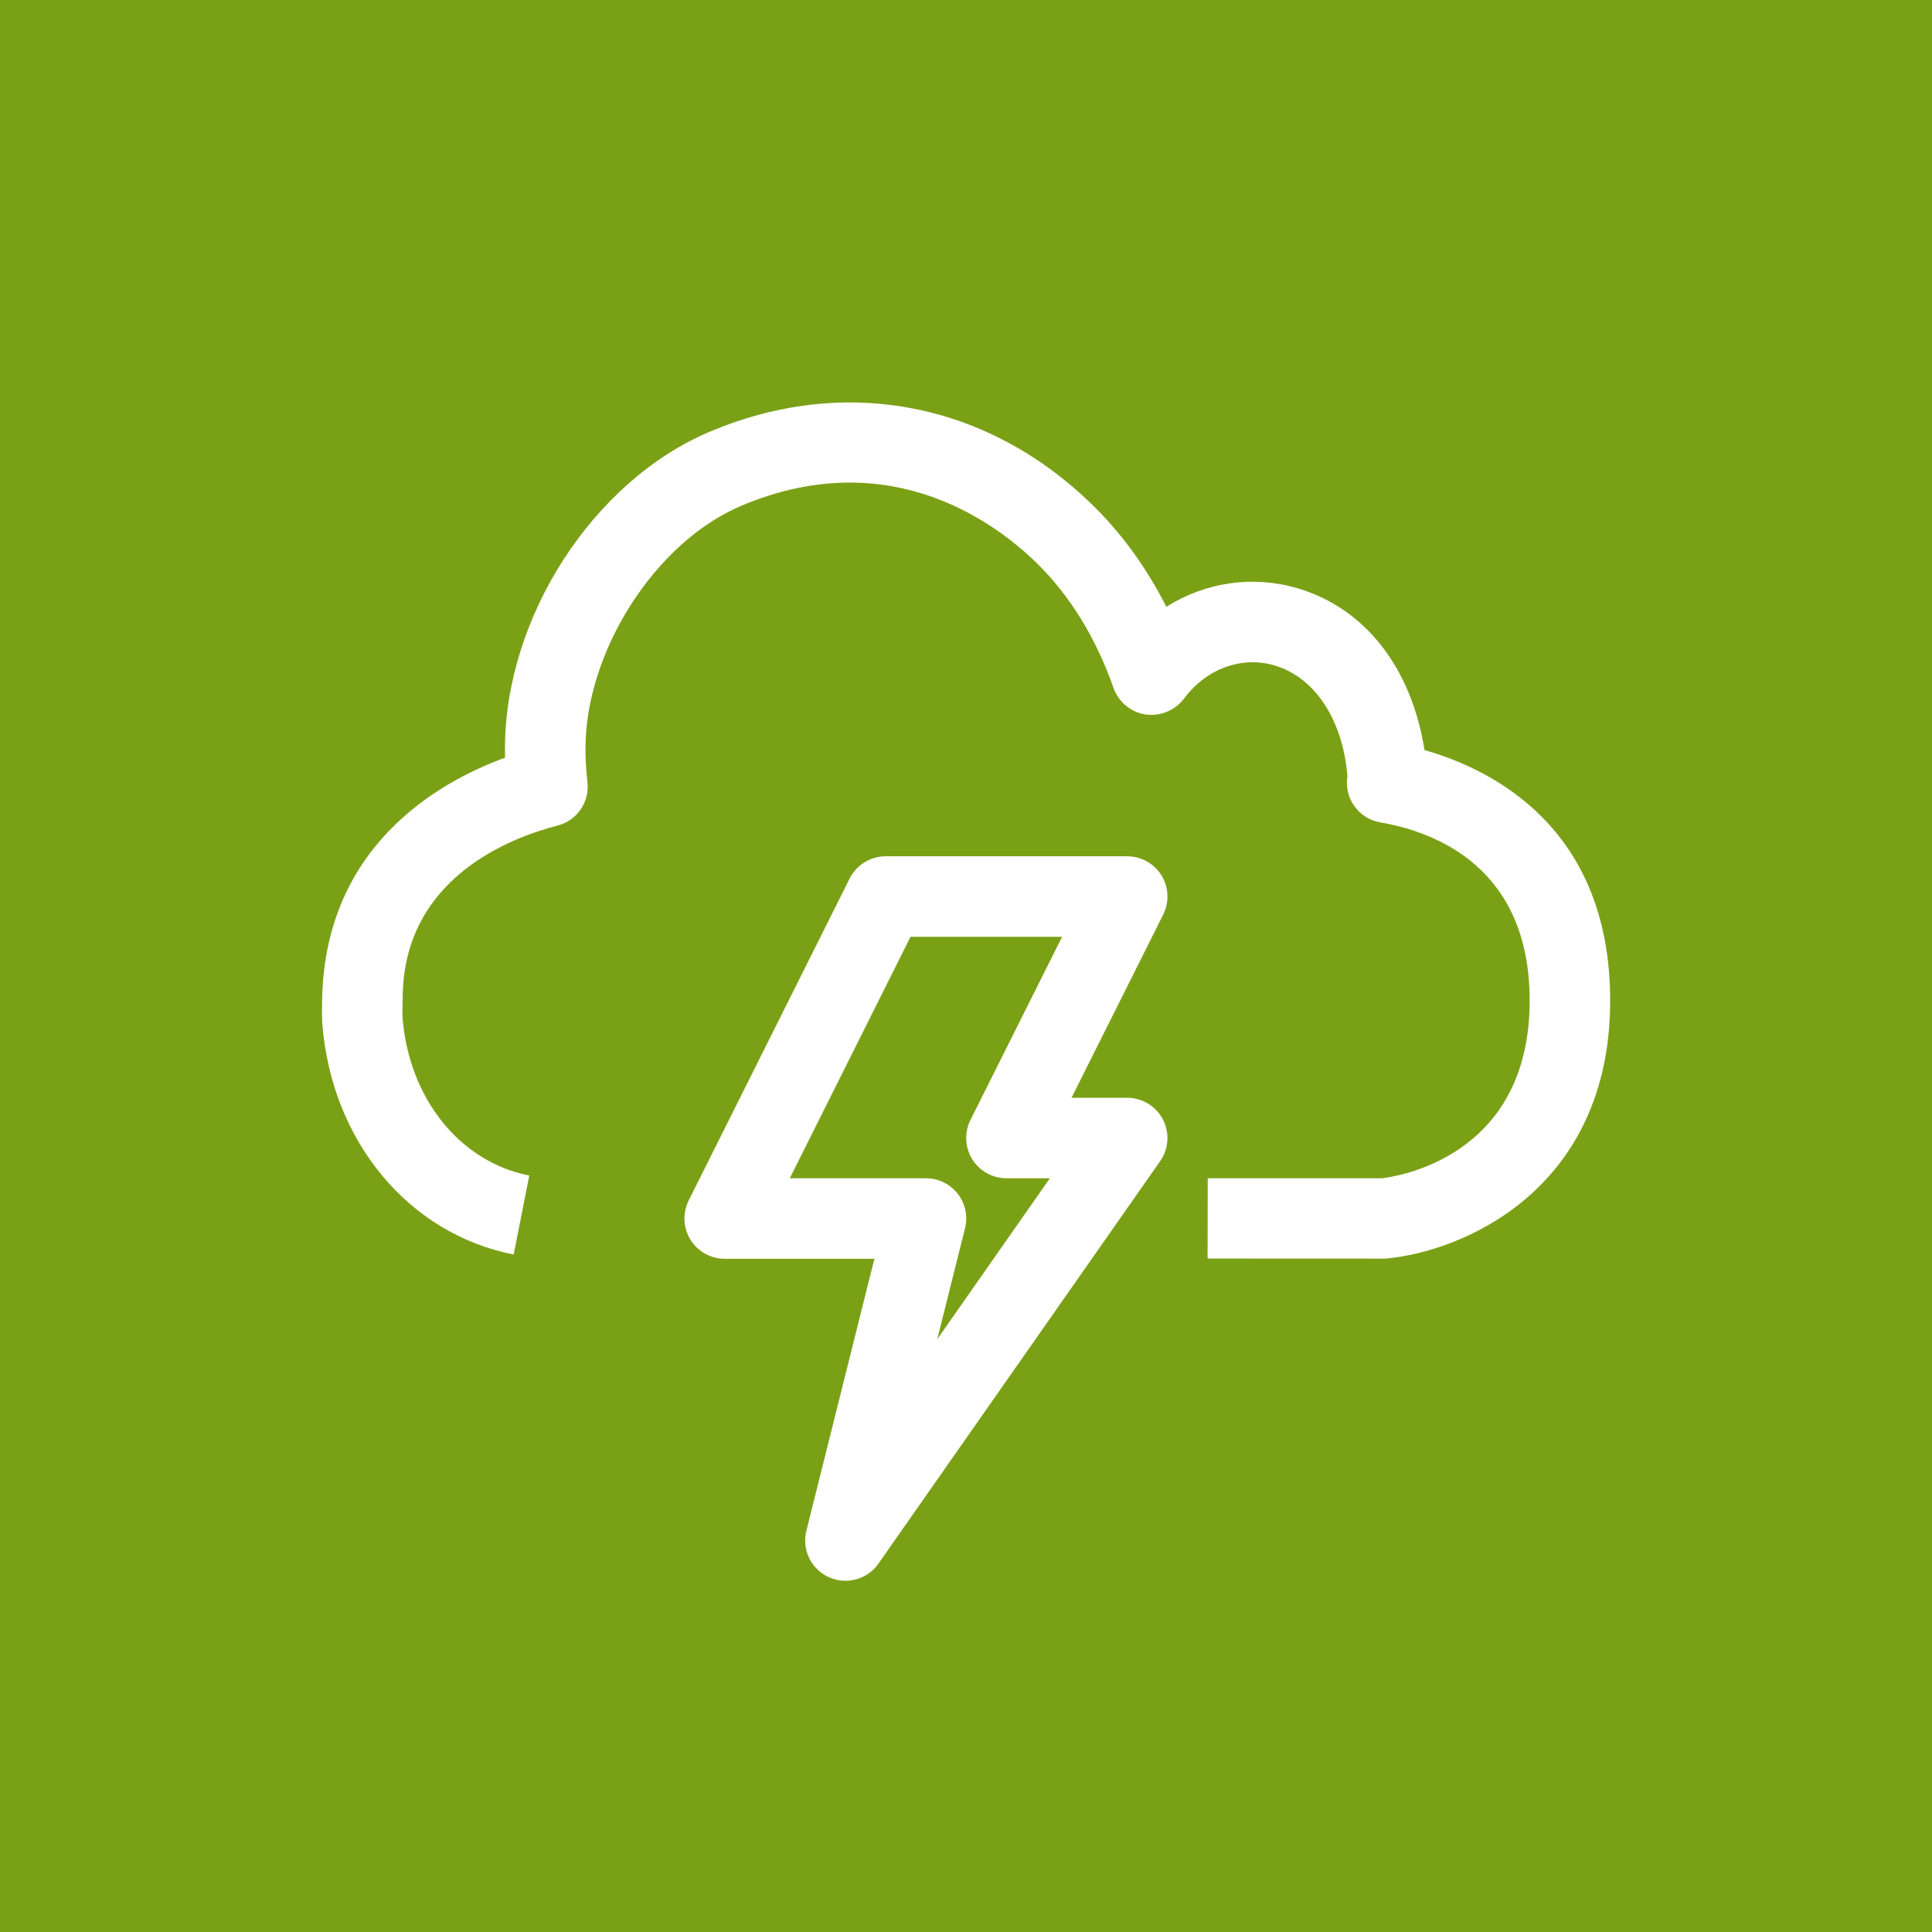 <?xml version="1.0" encoding="UTF-8"?>
<svg width="24px" height="24px" viewBox="0 0 24 24" version="1.1" xmlns="http://www.w3.org/2000/svg" xmlns:xlink="http://www.w3.org/1999/xlink">
    <title>Icon-Architecture/16/Arch_AWS-Elastic-Disaster-Recovery_16</title>
    <g id="Icon-Architecture/16/Arch_AWS-Elastic-Disaster-Recovery_16" stroke="none" stroke-width="1" fill="none" fill-rule="evenodd">
        <g id="Icon-Architecture-BG/16/Storage" fill="#7AA116">
            <rect id="Rectangle" x="0" y="0" width="24" height="24"></rect>
        </g>
        <path d="M11.311,11.637 L13.194,11.637 L12.055,13.913 C11.978,14.068 11.986,14.252 12.077,14.4 C12.168,14.547 12.33,14.637 12.502,14.637 L13.042,14.637 L11.643,16.636 L11.988,15.258 C12.025,15.109 11.992,14.95 11.897,14.829 C11.802,14.708 11.657,14.637 11.502,14.637 L9.811,14.637 L11.311,11.637 Z M10.912,19.424 L14.412,14.424 C14.519,14.271 14.532,14.072 14.446,13.906 C14.36,13.741 14.189,13.637 14.002,13.637 L13.311,13.637 L14.45,11.361 C14.527,11.206 14.519,11.022 14.428,10.874 C14.336,10.727 14.175,10.637 14.002,10.637 L11.002,10.637 C10.813,10.637 10.64,10.744 10.555,10.913 L8.555,14.913 C8.478,15.068 8.486,15.252 8.577,15.4 C8.668,15.547 8.83,15.637 9.002,15.637 L10.862,15.637 L10.017,19.016 C9.958,19.25 10.076,19.492 10.295,19.592 C10.362,19.622 10.432,19.637 10.502,19.637 C10.662,19.637 10.816,19.561 10.912,19.424 L10.912,19.424 Z M17.207,15.635 L15.001,15.634 L15.003,14.637 L17.165,14.637 C17.311,14.62 19.002,14.399 19.002,12.43 C19.002,10.781 17.839,10.335 17.146,10.216 C16.876,10.169 16.694,9.914 16.738,9.643 C16.685,8.963 16.347,8.417 15.832,8.266 C15.422,8.146 14.983,8.308 14.708,8.679 C14.597,8.827 14.412,8.899 14.233,8.876 C14.049,8.849 13.897,8.723 13.834,8.549 C13.618,7.936 13.306,7.423 12.908,7.024 C12.422,6.536 11.086,5.488 9.206,6.284 C8.14,6.736 7.273,8.089 7.273,9.301 C7.273,9.44 7.282,9.577 7.297,9.712 C7.328,9.961 7.168,10.194 6.925,10.256 C6.347,10.404 5.002,10.908 5.002,12.407 C5.002,12.411 5,12.509 5,12.513 C4.999,12.556 4.998,12.598 5,12.64 C5.08,13.645 5.712,14.434 6.575,14.603 L6.381,15.584 C5.074,15.327 4.119,14.176 4.004,12.718 C3.999,12.643 3.999,12.566 4.001,12.488 C4.002,10.527 5.439,9.718 6.274,9.412 C6.273,9.375 6.273,9.338 6.273,9.301 C6.273,7.67 7.366,5.977 8.815,5.364 C10.509,4.646 12.304,5.002 13.617,6.318 C13.961,6.664 14.253,7.073 14.489,7.538 C14.971,7.234 15.555,7.144 16.113,7.306 C16.957,7.553 17.533,8.293 17.696,9.318 C18.532,9.555 20.002,10.281 20.002,12.43 C20.002,14.774 18.173,15.552 17.207,15.635 L17.207,15.635 Z" id="AWS-Elastic-Disaster-Recovery_Icon_16_Squid" fill="#FFFFFF"></path>
    </g>
</svg>